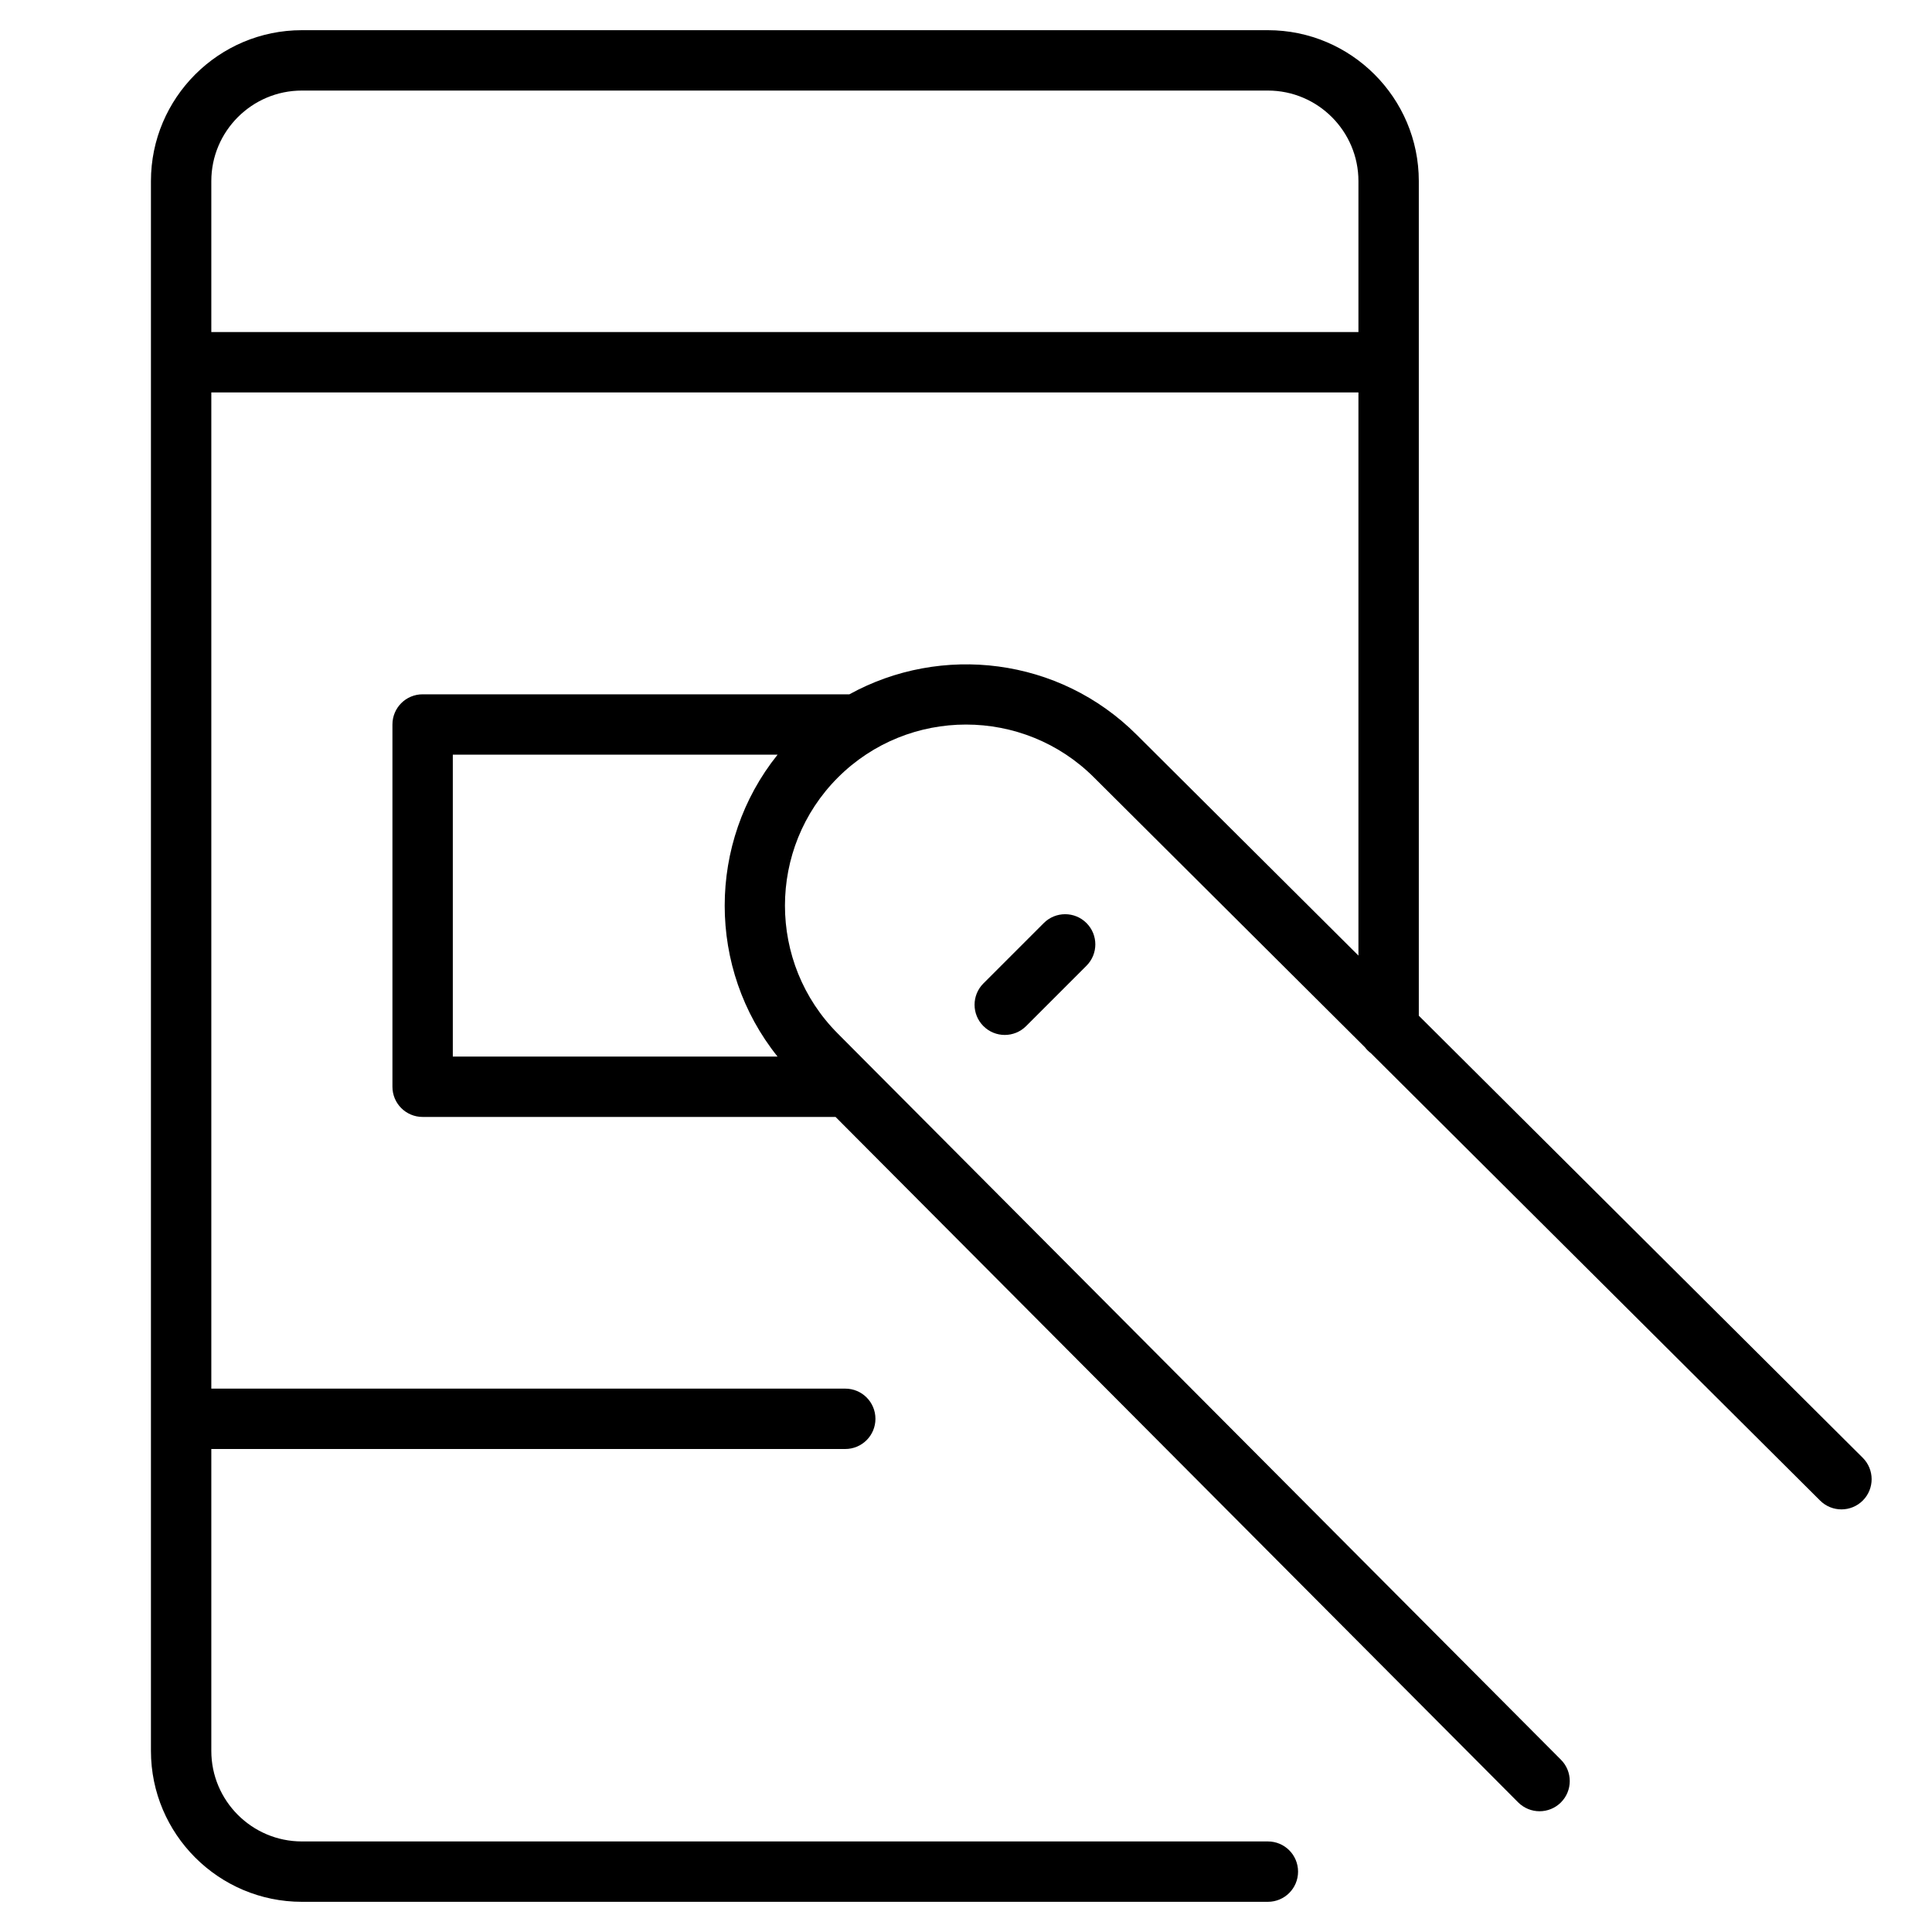 <?xml version="1.0" encoding="utf-8"?>
<!-- Generator: Adobe Illustrator 20.0.0, SVG Export Plug-In . SVG Version: 6.00 Build 0)  -->
<!DOCTYPE svg PUBLIC "-//W3C//DTD SVG 1.1//EN" "http://www.w3.org/Graphics/SVG/1.1/DTD/svg11.dtd">
<svg version="1.1" id="Layer_1" xmlns="http://www.w3.org/2000/svg" xmlns:xlink="http://www.w3.org/1999/xlink" x="0px" y="0px"
	 width="64px" height="64px" viewBox="0 0 64 64" enable-background="new 0 0 64 64" xml:space="preserve">
<path d="M47,33.646V6c0-2.757-2.243-5-5-5H10C7.243,1,5,3.243,5,6v52c0,2.757,2.243,5,5,5h32c0.553,0,1-0.447,1-1s-0.447-1-1-1H10
	c-1.654,0-3-1.346-3-3V48h21c0.553,0,1-0.447,1-1s-0.447-1-1-1H7V13h38v18.655l-7.343-7.312c-2.574-2.574-6.479-3.018-9.52-1.343H14
	c-0.553,0-1,0.447-1,1v12c0,0.553,0.447,1,1,1h13.679l22.612,22.706C50.487,59.901,50.743,60,51,60c0.255,0,0.511-0.097,0.706-0.291
	c0.391-0.39,0.393-1.023,0.003-1.415L28.805,35.295c-0.002-0.002-0.003-0.003-0.005-0.005l-1.043-1.048
	c-2.339-2.34-2.339-6.146,0-8.486c2.341-2.339,6.148-2.339,8.487,0.002l8.971,8.934c0.057,0.075,0.12,0.138,0.196,0.195
	l14.883,14.822c0.393,0.391,1.026,0.387,1.415-0.003c0.39-0.392,0.388-1.025-0.003-1.415L47,33.646z M7,11V6c0-1.654,1.346-3,3-3h32
	c1.654,0,3,1.346,3,3v5H7z M15,25h10.758c-2.335,2.912-2.335,7.089-0.001,10H15V25z"/>
<path d="M34.577,30.577l-2,2c-0.391,0.391-0.391,1.023,0,1.414c0.195,0.195,0.451,0.293,0.707,0.293s0.512-0.098,0.707-0.293l2-2
	c0.391-0.391,0.391-1.023,0-1.414S34.968,30.187,34.577,30.577z"/>
</svg>
